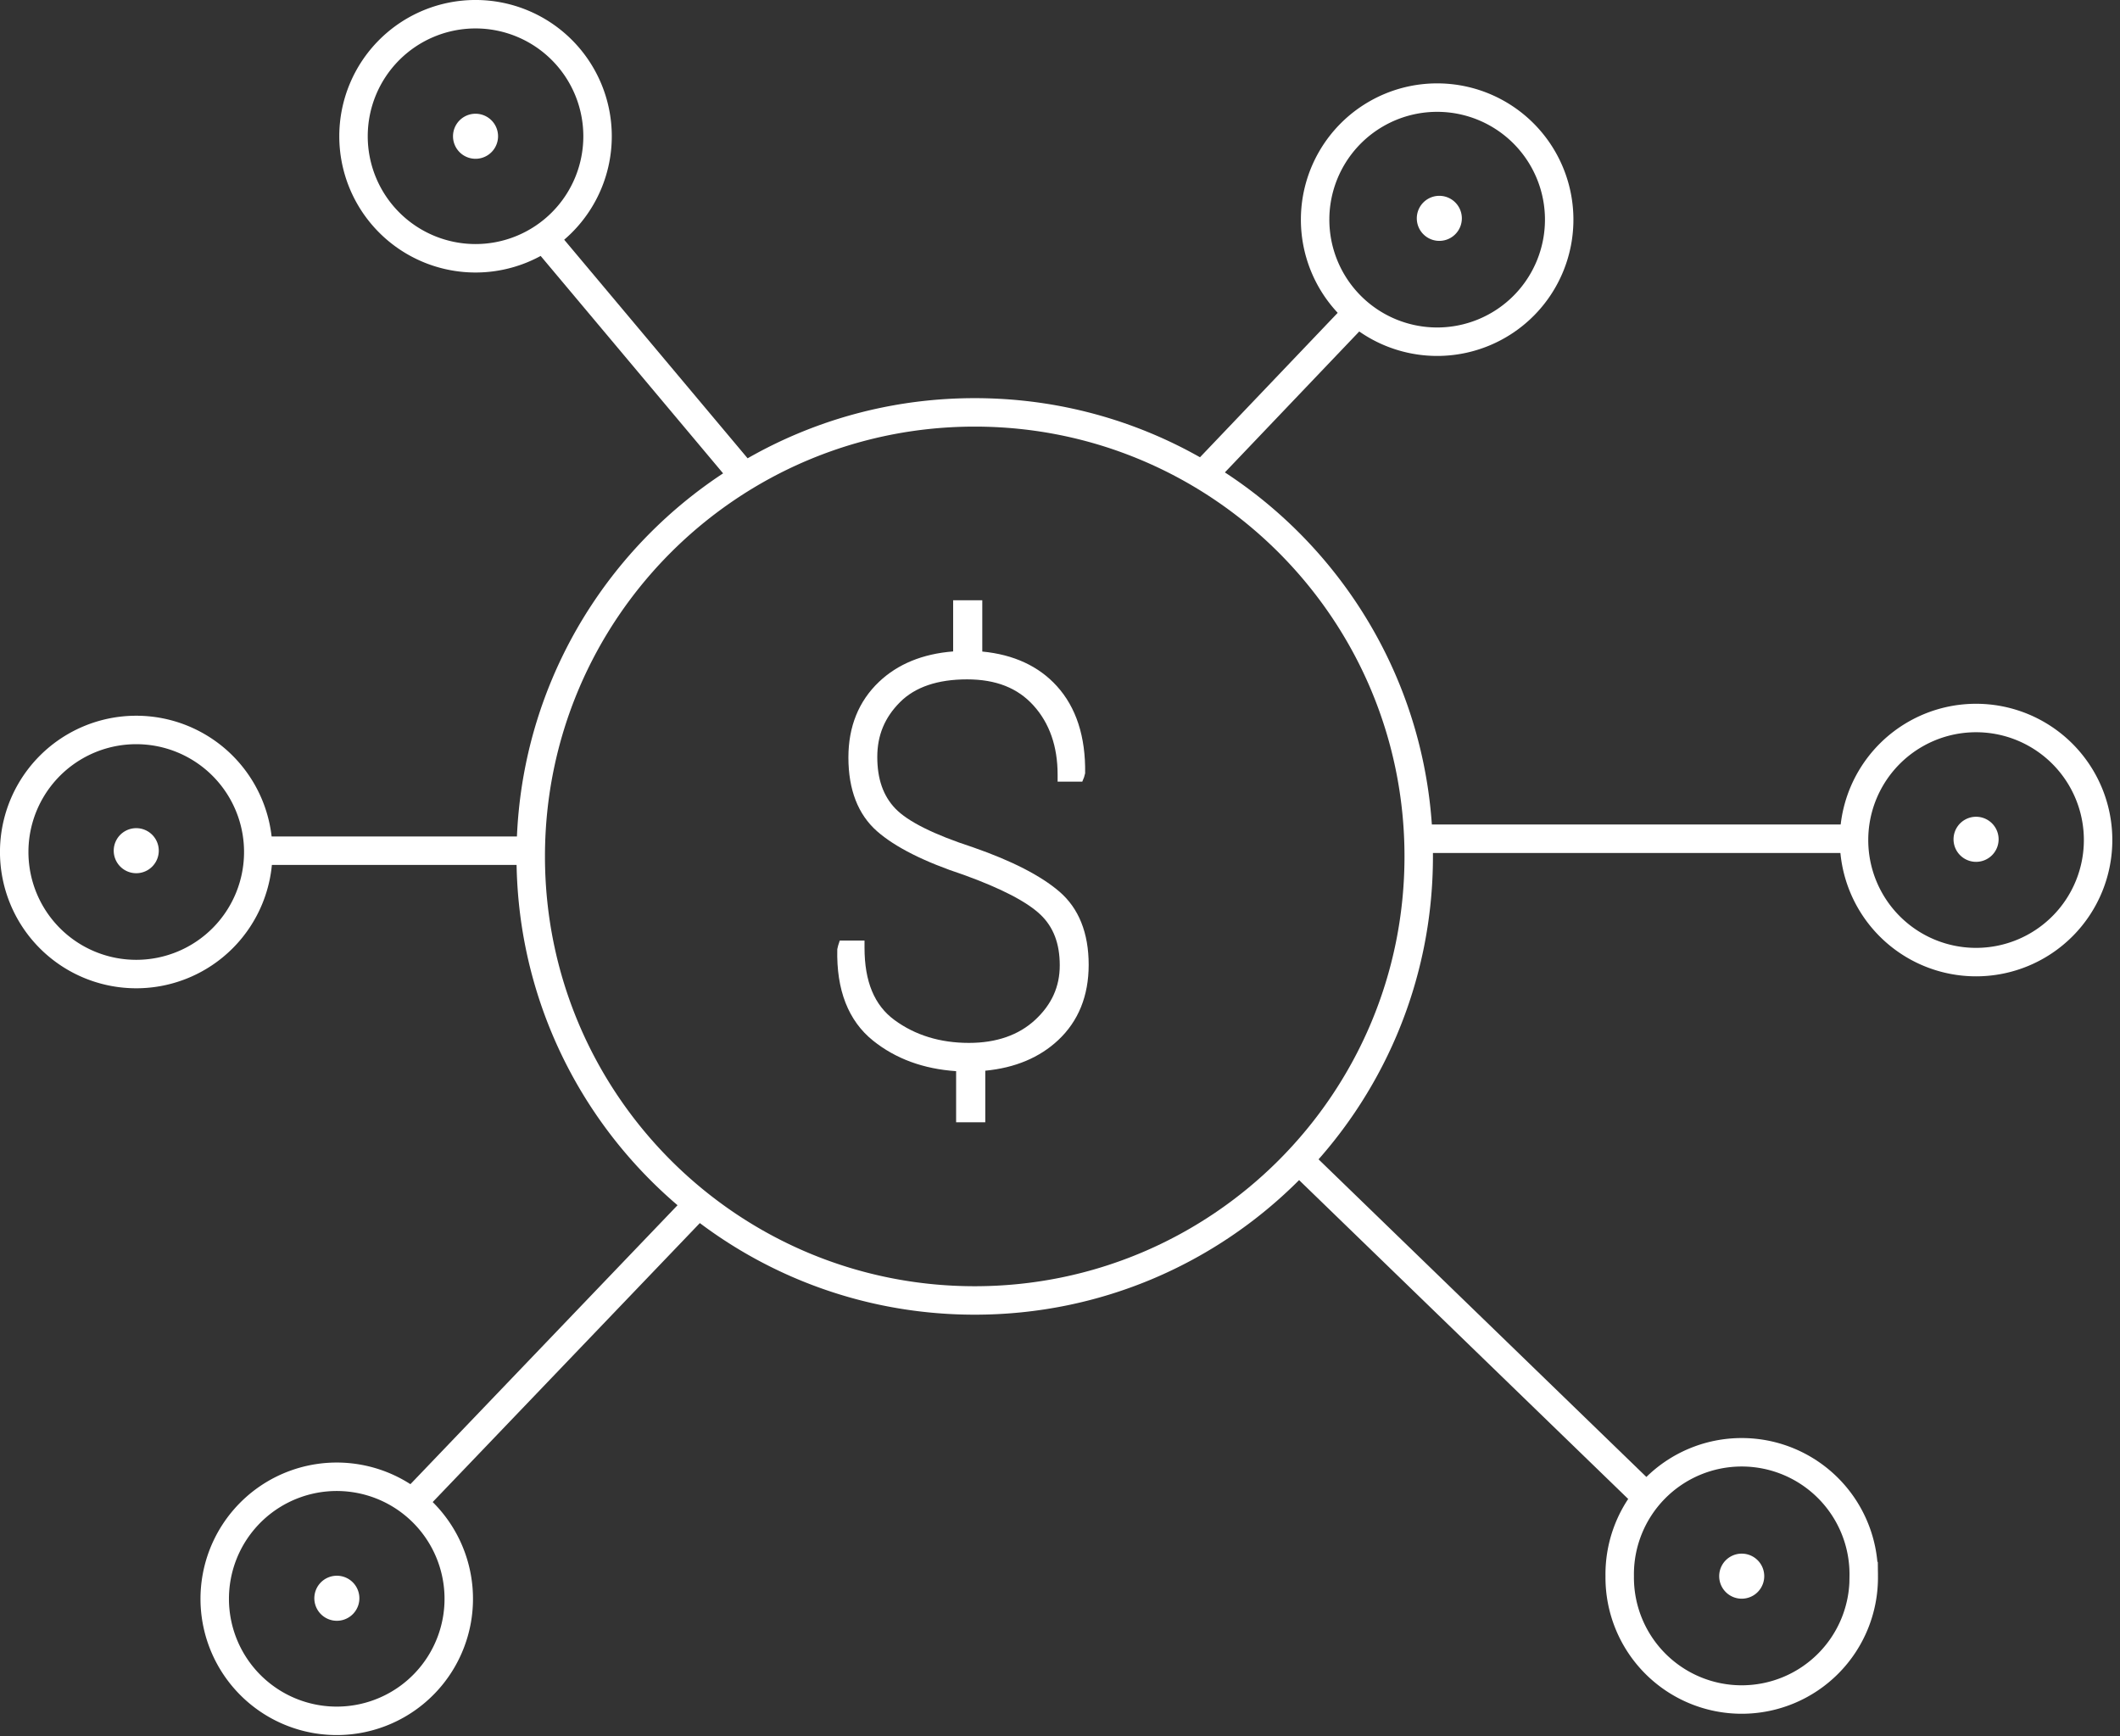 <svg xmlns="http://www.w3.org/2000/svg" width="149" height="122" viewBox="0 0 149 122">
    <rect x="0" y="0" width="149" height="122" fill="#333333" stroke="none"/>
    <g fill="none" fill-rule="evenodd">
        <path stroke="#FFF" stroke-width="2" d="M99.712 60.186c0 17.234-13.97 31.206-31.205 31.206-17.234 0-31.205-13.972-31.205-31.206 0-17.233 13.971-31.205 31.205-31.205 17.234 0 31.205 13.972 31.205 31.205zM41.998 9.576a8.575 8.575 0 0 1-8.575 8.575 8.576 8.576 0 1 1 8.575-8.575zM95.365 22.02L84.418 33.502M38.011 16.445l14.314 17.057M18.152 59.784H37.19M130.309 58.944H99.731M28.814 105.781l20.294-21.19M115.78 105.255l-24.297-23.54"/>
        <path fill="#FFF" d="M74.452 62.656c-1.301-1.117-3.338-2.162-6.063-3.109-2.755-.897-4.594-1.816-5.468-2.73-.85-.89-1.263-2.076-1.263-3.623 0-1.517.523-2.776 1.599-3.85 1.059-1.062 2.644-1.6 4.71-1.6 2.03 0 3.562.603 4.68 1.847 1.118 1.24 1.685 2.87 1.685 4.842v.5h1.734l.126-.313.074-.274c.04-2.573-.63-4.635-1.99-6.132-1.273-1.4-3.034-2.215-5.238-2.425v-3.603H66.99v3.595c-2.145.168-3.898.887-5.214 2.14-1.426 1.357-2.148 3.144-2.148 5.311 0 2.264.677 4.007 2.01 5.182 1.272 1.121 3.329 2.155 6.1 3.07 2.628.95 4.443 1.891 5.395 2.8.909.87 1.35 2.033 1.35 3.557 0 1.496-.564 2.75-1.726 3.83-1.16 1.075-2.726 1.621-4.657 1.621-2.018 0-3.776-.539-5.226-1.602-1.422-1.04-2.113-2.706-2.113-5.089v-.5H59.02l-.112.346-.061.257c-.07 2.872.777 5.035 2.512 6.428 1.584 1.272 3.547 1.993 5.84 2.146v3.591h2.049v-3.623c2.095-.2 3.816-.923 5.124-2.148 1.422-1.332 2.143-3.113 2.143-5.295 0-2.24-.695-3.973-2.063-5.147"/>
        <path stroke="#FFF" stroke-width="2" d="M109.584 15.345a8.577 8.577 0 1 1-17.153-.001 8.577 8.577 0 0 1 17.153 0zM147.46 58.944a8.577 8.577 0 1 1-17.153 0 8.577 8.577 0 0 1 17.153 0zM130.989 110.769a8.576 8.576 0 1 1-17.151 0 8.576 8.576 0 1 1 17.15 0zM32.118 113.82a8.576 8.576 0 1 1-16.877-3.056 8.576 8.576 0 0 1 16.877 3.056zM18.152 59.784a8.577 8.577 0 1 1-17.153 0 8.577 8.577 0 0 1 17.153 0z"/>
        <path fill="#FFF" d="M102.743 15.345a1.583 1.583 0 1 1-3.166 0 1.583 1.583 0 0 1 3.166 0M140.468 58.944a1.584 1.584 0 1 1-3.167 0 1.584 1.584 0 0 1 3.167 0M123.996 110.769a1.583 1.583 0 1 1-3.166-.001 1.583 1.583 0 0 1 3.166 0M25.238 112.574a1.583 1.583 0 1 1-3.115-.563 1.583 1.583 0 0 1 3.115.563M11.159 59.784a1.583 1.583 0 1 1-3.166 0 1.583 1.583 0 0 1 3.166 0M35.005 9.576a1.583 1.583 0 1 1-3.166 0 1.583 1.583 0 0 1 3.166 0"/>
    </g>
</svg>
